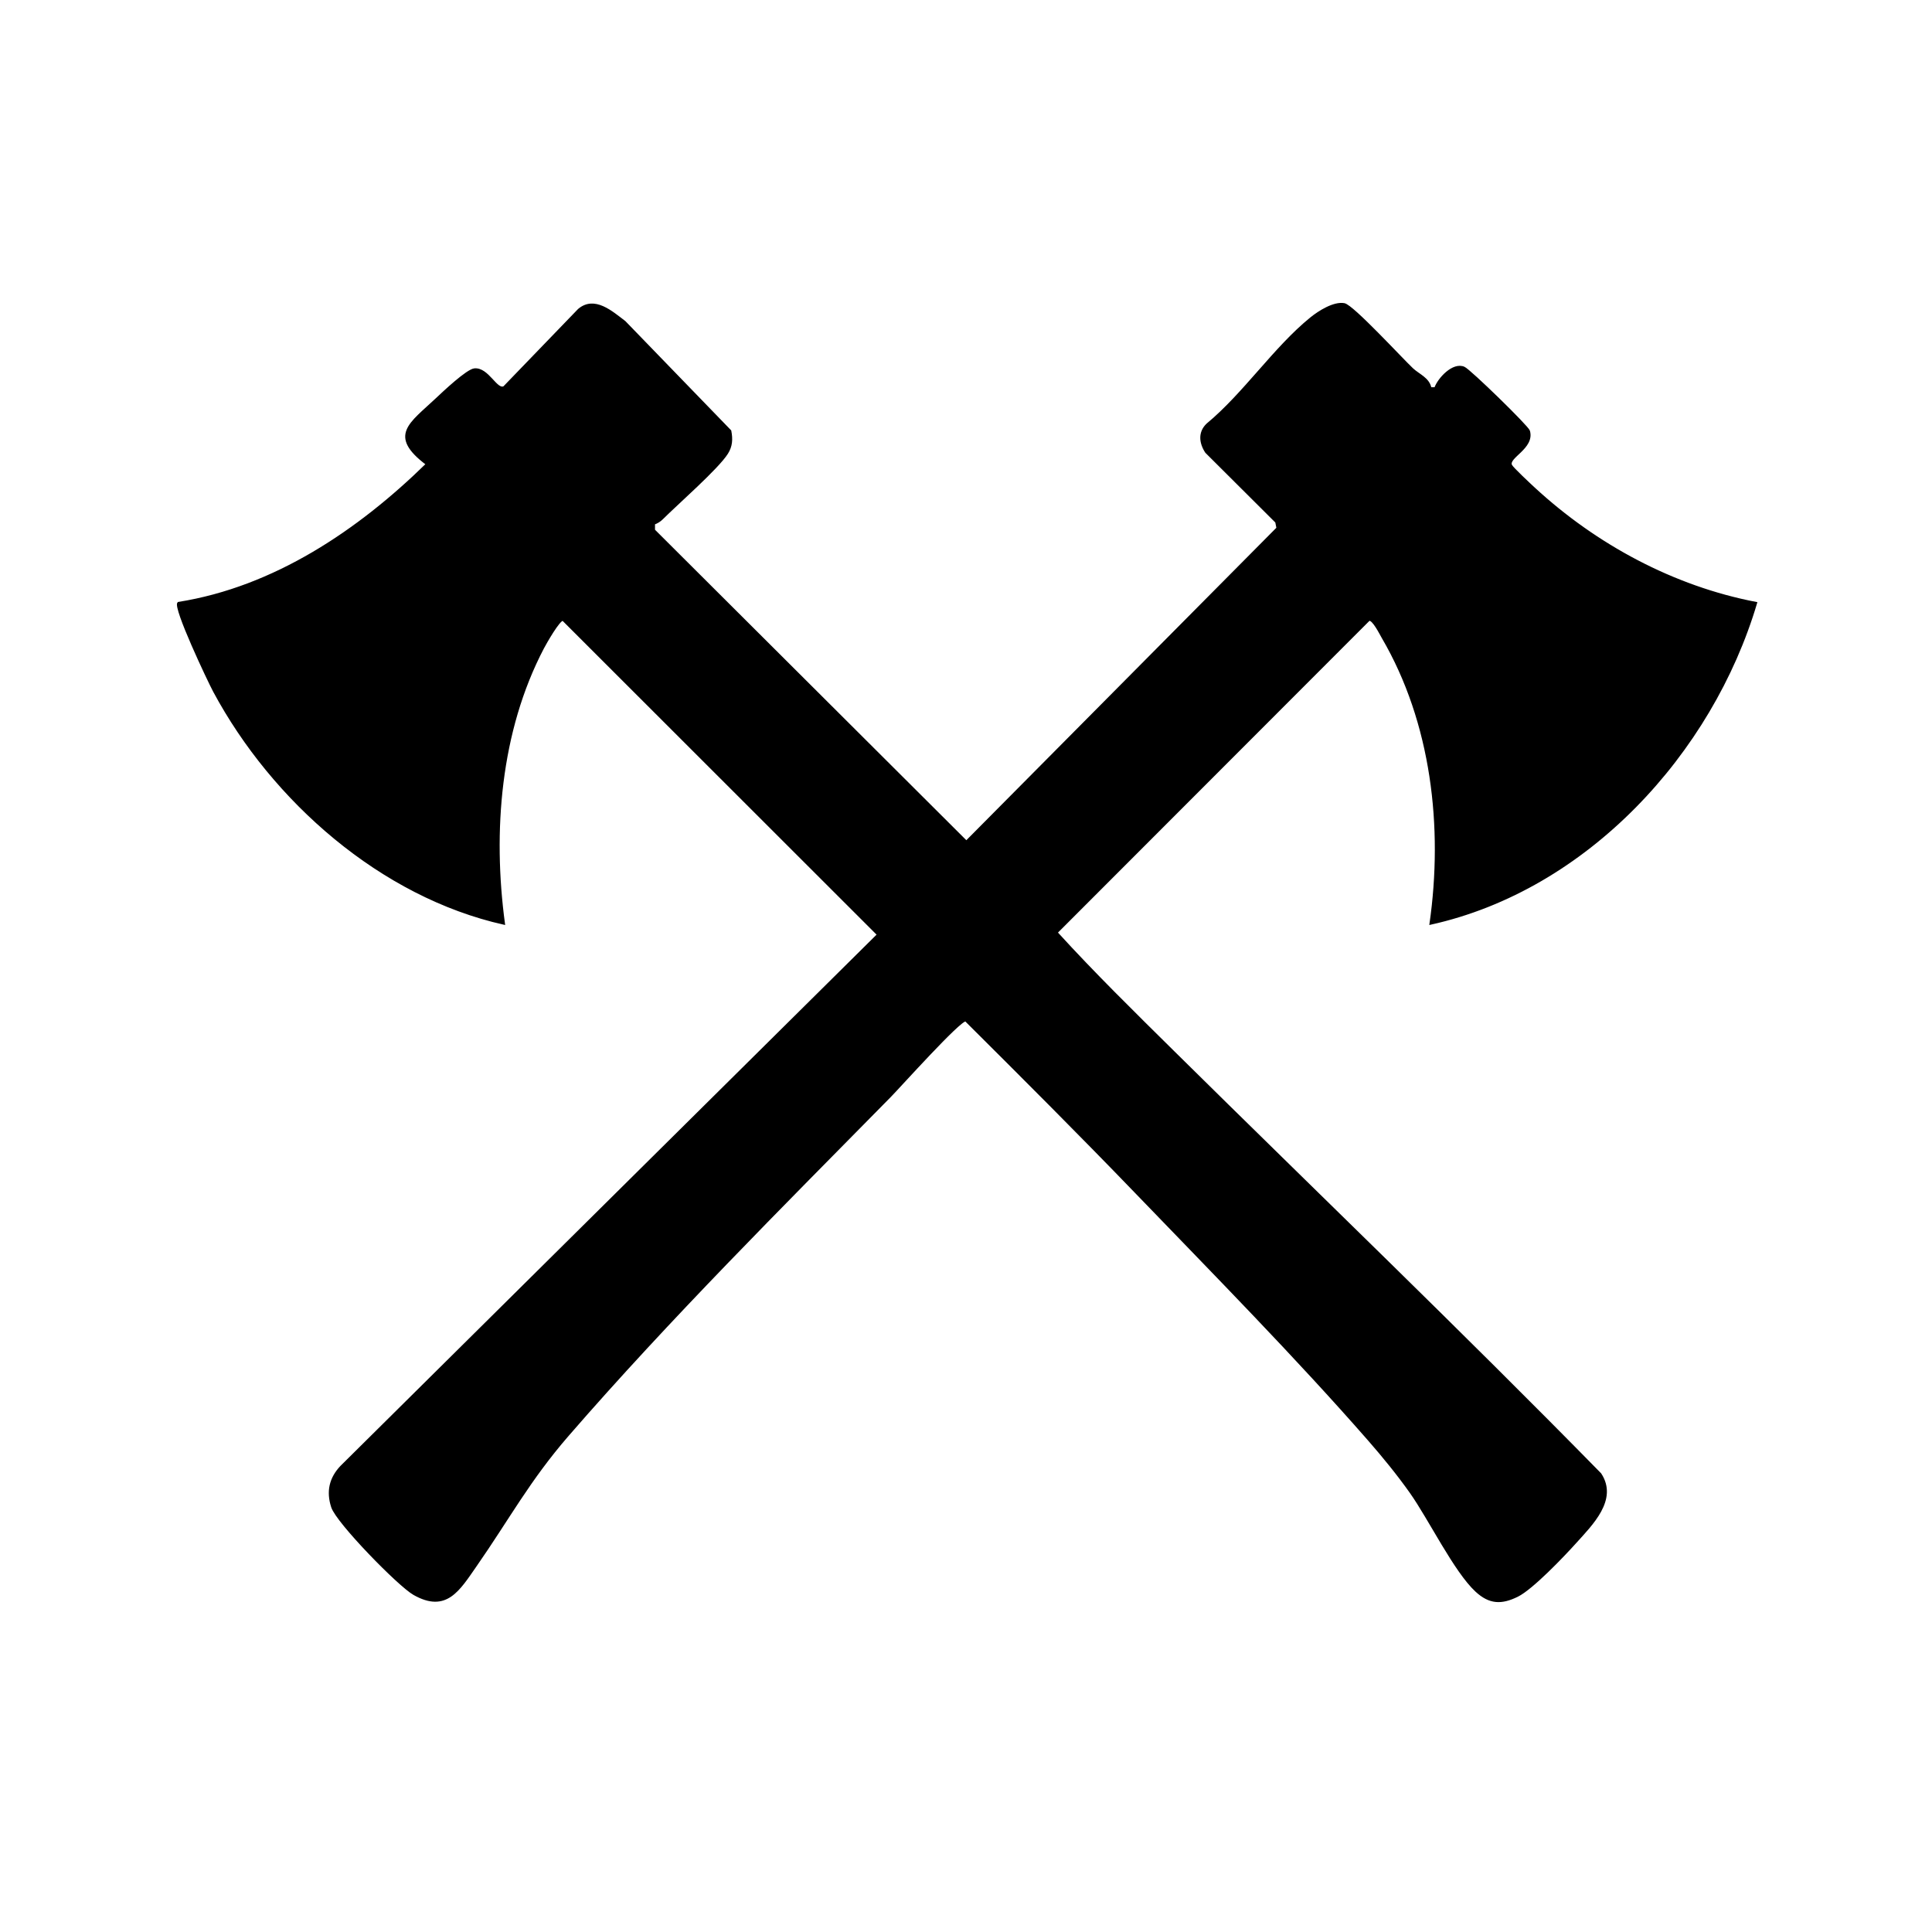 <?xml version="1.0" encoding="UTF-8"?><svg id="a" xmlns="http://www.w3.org/2000/svg" viewBox="0 0 1000 1000"><defs><style>.b{stroke:#000;stroke-miterlimit:10;}</style></defs><path class="b" d="M338.53,271.04v3.36l161.65,161.2,161-162.26-.62-3.15-36.3-36.17c-3.11-4.77-3.75-10.23.61-14.39,19.09-15.79,34.8-39.64,53.69-54.95,4.1-3.32,11.81-8.24,17.21-7.27,4.39.79,29.58,28.24,35.23,33.56,3.3,3.1,8.5,4.93,9.42,9.95h2.45c1.75-4.94,9.3-13.13,14.95-10.6,3.04,1.36,32.91,30.48,33.57,32.73,2.59,8.83-11.37,13.66-9.23,17.82.81,1.58,9.8,9.93,11.92,11.89,31.91,29.46,72.06,51.11,114.91,59.31-23.11,77.83-87.79,148.21-168.59,166.07,7.15-49.95.98-104.13-24.77-148.19-1.19-2.04-4.9-9.57-7.01-9.1l-161.7,161.84c19.22,21.11,40.02,41.49,60.44,61.68,73.64,72.77,148.45,144.55,221.01,218.56,8.74,13.27-4.56,26.14-13.02,35.56-6.22,6.92-22.33,23.78-29.93,27.52-8.31,4.1-14.41,3.87-21.35-2.53-11.06-10.21-24.26-37.4-33.9-51.01-6.65-9.39-14.04-18.44-21.6-27.1-37.63-43.05-80.65-86.68-120.49-128.02-29-30.09-58.63-59.67-88.24-89.16-3.01-.53-34.38,34.46-39.13,39.28-56.06,56.95-114.44,115.09-166.76,175.4-20.14,23.22-30.67,43.09-47.55,67.34-8.85,12.71-15.44,24.34-32.14,14.88-7.86-4.45-39.75-37.13-42.34-45.07-2.61-8.01-1.04-14.89,4.65-20.91l277.85-275.34-163.02-162.92c-1.93-.43-9.04,12.11-10.31,14.54-22.58,43.11-26.63,95.13-20.21,142.75-63.56-14.24-119.67-63.69-150.06-120.29-2.89-5.39-20.91-43.44-18.52-45.79,49.69-7.87,93.28-37.21,128.61-71.81-19.73-14.87-8.54-20.94,5-33.73,3.64-3.44,15.89-15.02,19.69-15.36,6.99-.63,11.36,11.23,15.29,9.21l38.67-40.08c8.17-6.92,17.13,1.24,23.79,6.28l54.67,56.46c.83,4.26.65,7.87-1.67,11.55-4.84,7.72-25.8,26.03-33.62,33.84-1.23,1.22-2.57,2.02-4.17,2.63Z"/></svg>